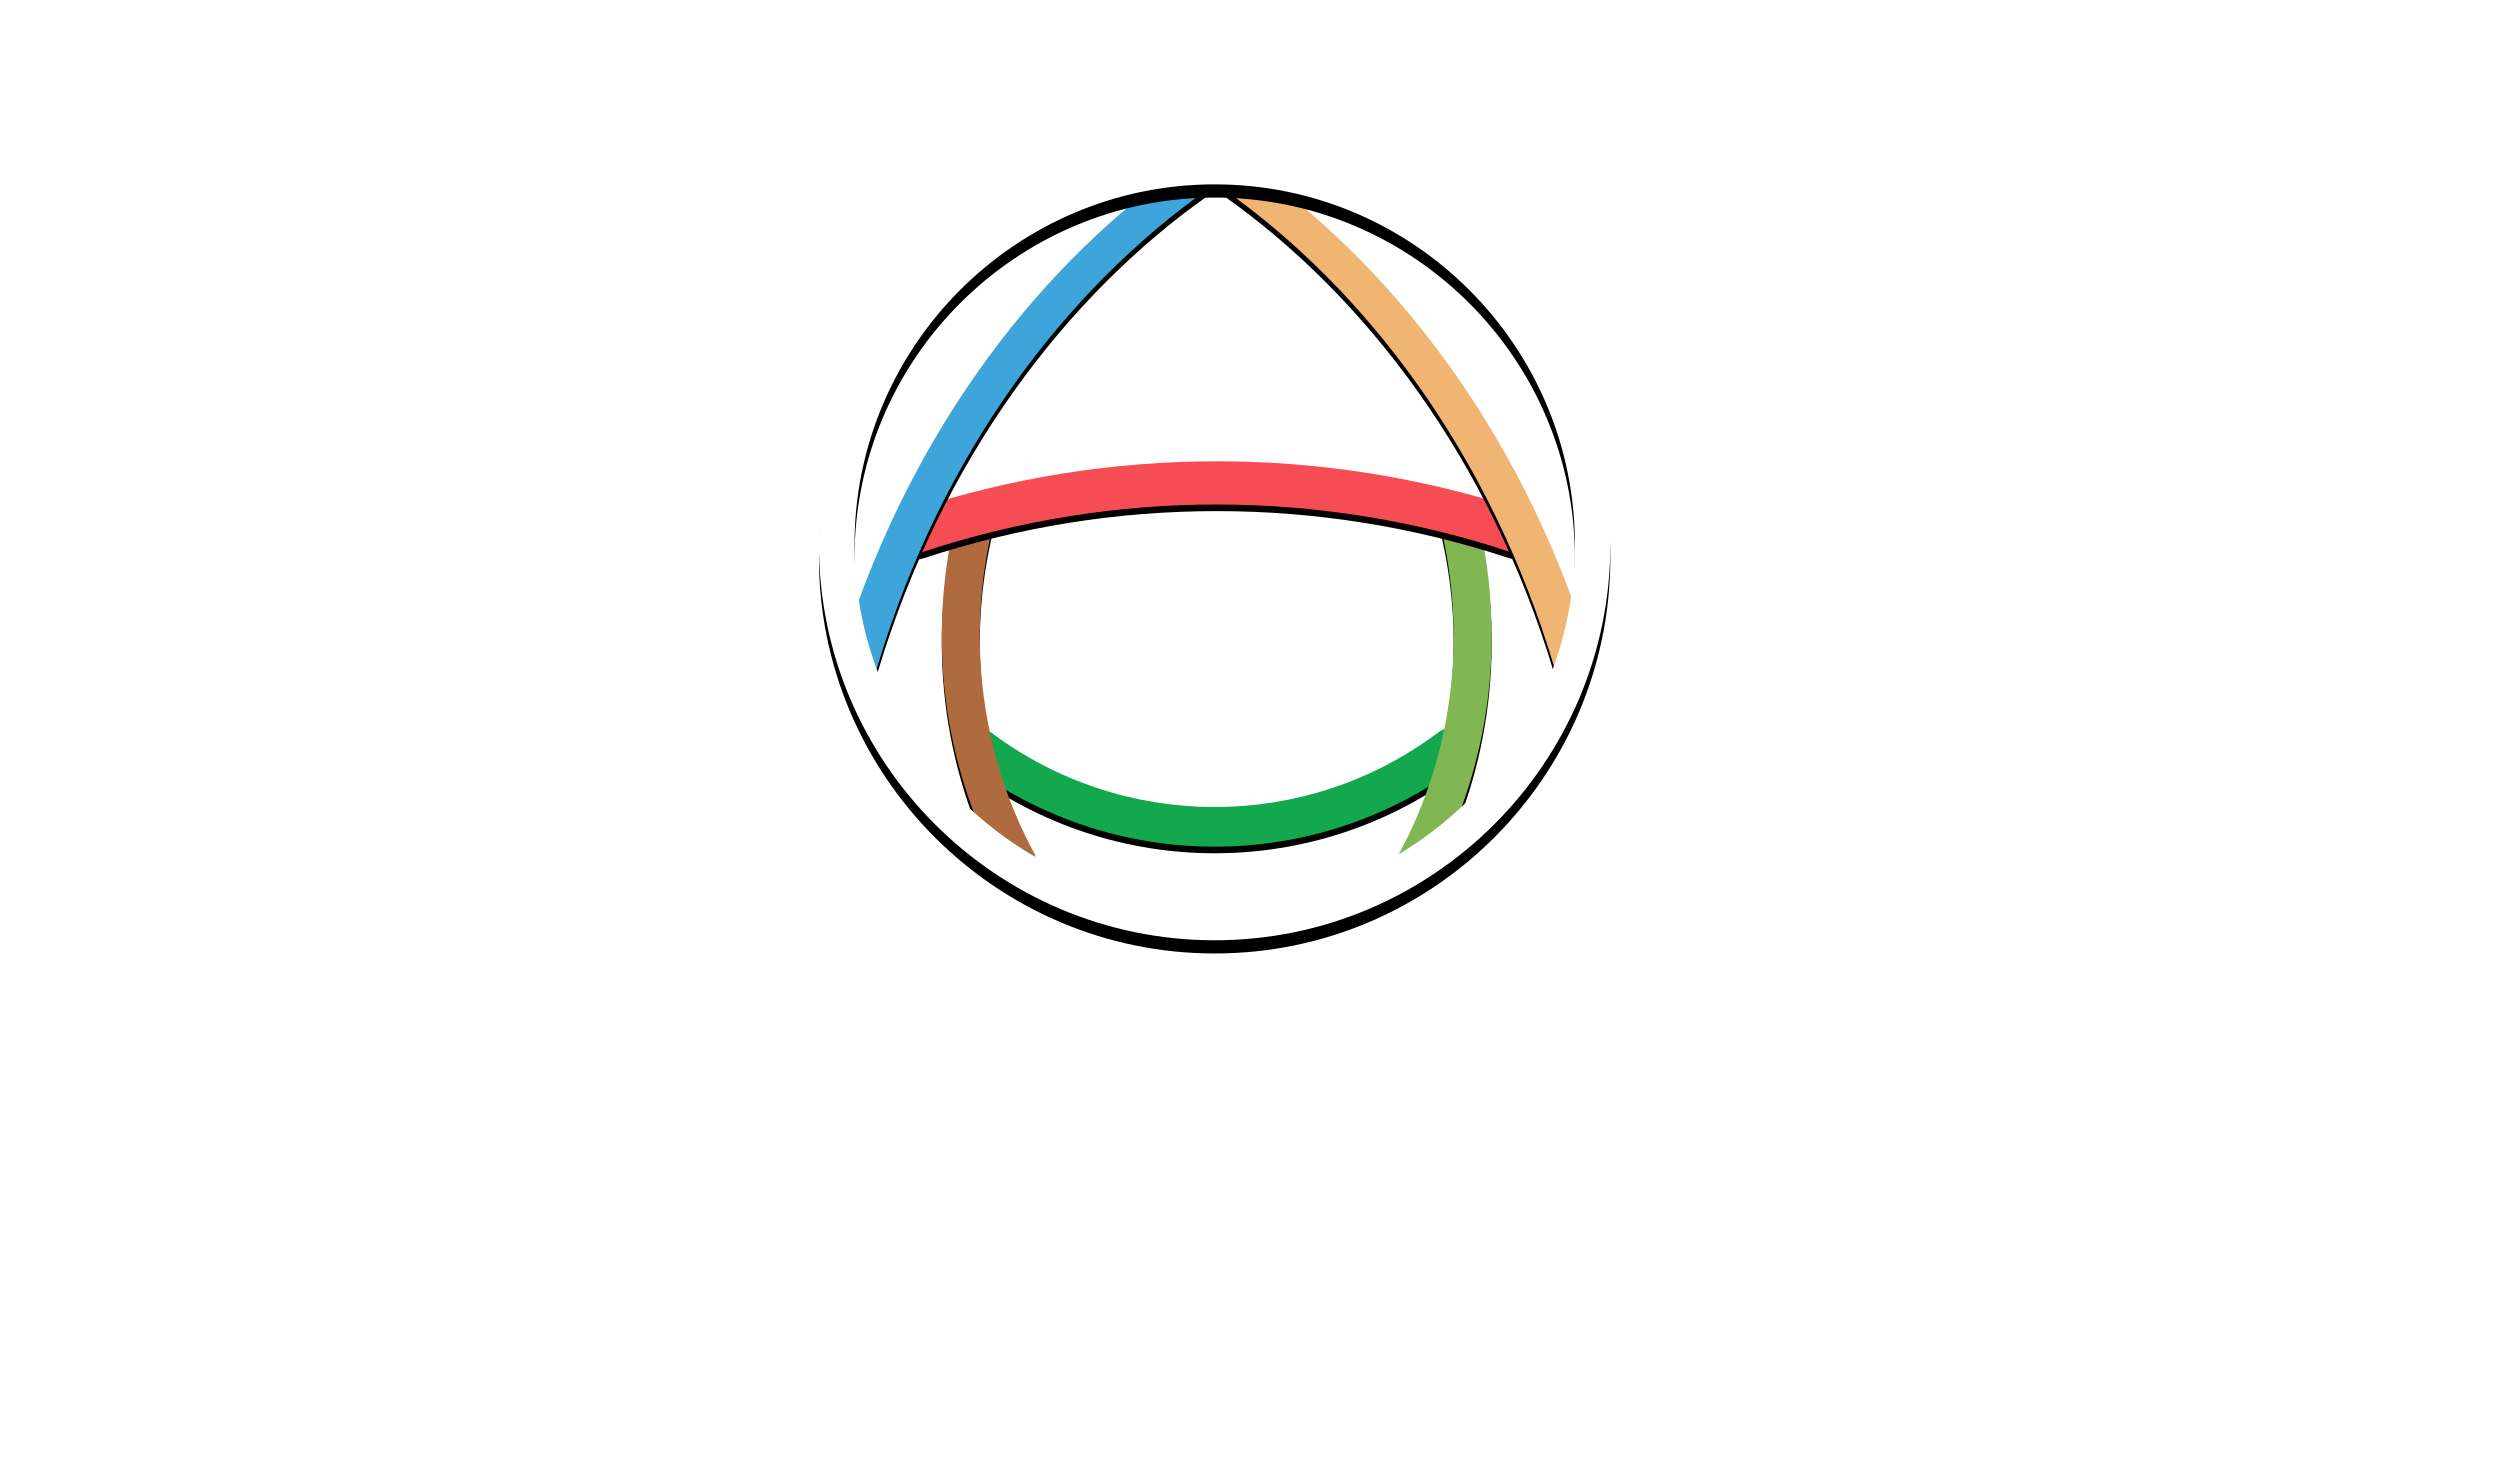 <?xml version="1.0" encoding="UTF-8"?>
<svg width="757px" height="445px" viewBox="0 0 757 445" version="1.1" xmlns="http://www.w3.org/2000/svg" xmlns:xlink="http://www.w3.org/1999/xlink">
    <!-- Generator: Sketch 55.1 (78136) - https://sketchapp.com -->
    <title>banner-dark</title>
    <desc>Created with Sketch.</desc>
    <defs>
        <path d="M187.306,183.677 C142.836,217.156 81.704,217.156 37.233,183.677 C34.62,181.704 33.925,178.286 35.603,176.288 L37.137,174.435 C38.84,172.413 42.076,172.317 44.425,174.074 C84.629,204.352 139.935,204.352 180.138,174.074 C182.488,172.317 185.724,172.413 187.426,174.435 L188.961,176.288 C190.615,178.31 189.943,181.704 187.306,183.677" id="path-1"></path>
        <filter x="-2.6%" y="-5.6%" width="105.2%" height="122.3%" filterUnits="objectBoundingBox" id="filter-2">
            <feOffset dx="0" dy="2" in="SourceAlpha" result="shadowOffsetOuter1"></feOffset>
            <feGaussianBlur stdDeviation="1" in="shadowOffsetOuter1" result="shadowBlurOuter1"></feGaussianBlur>
            <feColorMatrix values="0 0 0 0 0.075   0 0 0 0 0.078   0 0 0 0 0.082  0 0 0 1 0" type="matrix" in="shadowBlurOuter1"></feColorMatrix>
        </filter>
        <path d="M171.418,216.845 L171.418,216.845 C168.566,215.429 167.08,212.767 168.11,210.92 C183.927,181.75 189.2,145.983 180.404,110.48 C179.853,108.201 181.794,105.491 184.814,104.459 L184.814,104.459 C187.834,103.428 190.877,104.627 191.261,106.402 C201.063,144.568 195.79,183.261 178.919,215.094 C177.577,217.804 174.293,218.236 171.418,216.845" id="path-3"></path>
        <filter x="-14.1%" y="-1.8%" width="128.2%" height="107.0%" filterUnits="objectBoundingBox" id="filter-4">
            <feOffset dx="0" dy="2" in="SourceAlpha" result="shadowOffsetOuter1"></feOffset>
            <feGaussianBlur stdDeviation="1" in="shadowOffsetOuter1" result="shadowBlurOuter1"></feGaussianBlur>
            <feColorMatrix values="0 0 0 0 0.075   0 0 0 0 0.078   0 0 0 0 0.082  0 0 0 1 0" type="matrix" in="shadowBlurOuter1"></feColorMatrix>
        </filter>
        <path d="M54.553,216.829 L54.386,216.829 C57.236,215.416 58.722,212.757 57.716,210.888 C41.881,181.736 36.611,145.948 45.402,110.471 C45.953,108.196 44.013,105.489 40.995,104.459 C37.952,103.429 34.91,104.626 34.551,106.399 C24.753,144.558 30.023,183.245 46.888,215.08 C48.253,217.787 51.535,218.242 54.41,216.853" id="path-5"></path>
        <filter x="-14.1%" y="-1.8%" width="128.2%" height="107.0%" filterUnits="objectBoundingBox" id="filter-6">
            <feOffset dx="0" dy="2" in="SourceAlpha" result="shadowOffsetOuter1"></feOffset>
            <feGaussianBlur stdDeviation="1" in="shadowOffsetOuter1" result="shadowBlurOuter1"></feGaussianBlur>
            <feColorMatrix values="0 0 0 0 0.075   0 0 0 0 0.078   0 0 0 0 0.082  0 0 0 1 0" type="matrix" in="shadowBlurOuter1"></feColorMatrix>
        </filter>
        <path d="M201.632,119.484 C144.017,100.409 81.725,100.409 24.11,119.484 C20.584,120.653 16.722,118.912 15.499,115.526 C14.275,112.14 16.266,108.278 19.984,107.061 C80.309,87.104 145.504,87.104 205.83,107.061 C209.547,108.301 211.538,112.14 210.315,115.526 C209.068,118.912 205.206,120.653 201.704,119.484" id="path-7"></path>
        <filter x="-2.0%" y="-7.2%" width="104.1%" height="128.8%" filterUnits="objectBoundingBox" id="filter-8">
            <feOffset dx="0" dy="2" in="SourceAlpha" result="shadowOffsetOuter1"></feOffset>
            <feGaussianBlur stdDeviation="1" in="shadowOffsetOuter1" result="shadowBlurOuter1"></feGaussianBlur>
            <feColorMatrix values="0 0 0 0 0.075   0 0 0 0 0.078   0 0 0 0 0.082  0 0 0 1 0" type="matrix" in="shadowBlurOuter1"></feColorMatrix>
        </filter>
        <path d="M112.675,8.406 L112.675,2.112 L113.591,2.112 C114.551,0.738 116.082,3.74241875e-06 117.638,1.42971394e-11 L117.638,0 C118.61,-2.3372014e-06 119.591,0.288 120.449,0.888 C164.926,31.355 203.936,81.27 224.796,146.191 C225.899,149.649 224.556,154.379 221.847,156.563 C219.114,158.724 216.069,157.62 215.038,154.186 C195.76,89.794 158.14,40.095 114.862,9.603 C114.55,9.363 114.263,9.099 113.999,8.811 C113.605,8.57 113.152,8.429 112.675,8.406 Z" id="path-9"></path>
        <filter x="-3.6%" y="-1.3%" width="107.1%" height="105.1%" filterUnits="objectBoundingBox" id="filter-10">
            <feOffset dx="0" dy="2" in="SourceAlpha" result="shadowOffsetOuter1"></feOffset>
            <feGaussianBlur stdDeviation="1" in="shadowOffsetOuter1" result="shadowBlurOuter1"></feGaussianBlur>
            <feColorMatrix values="0 0 0 0 0.075   0 0 0 0 0.078   0 0 0 0 0.082  0 0 0 1 0" type="matrix" in="shadowBlurOuter1"></feColorMatrix>
        </filter>
        <path d="M112.675,8.406 C112.629,8.404 112.583,8.403 112.536,8.403 C112.129,8.403 111.745,8.475 111.385,8.643 C111.074,9.003 110.738,9.339 110.354,9.603 C67.076,40.095 29.456,89.794 10.179,154.186 C9.148,157.62 6.103,158.772 3.369,156.563 C0.636,154.355 -0.731,149.649 0.396,146.191 C21.28,81.246 60.266,31.379 104.744,0.888 C106.974,-0.649 110.043,-0.097 111.601,2.112 L112.675,2.112 L112.675,8.406 Z" id="path-11"></path>
        <filter x="-3.6%" y="-1.3%" width="107.1%" height="105.1%" filterUnits="objectBoundingBox" id="filter-12">
            <feOffset dx="0" dy="2" in="SourceAlpha" result="shadowOffsetOuter1"></feOffset>
            <feGaussianBlur stdDeviation="1" in="shadowOffsetOuter1" result="shadowBlurOuter1"></feGaussianBlur>
            <feColorMatrix values="0 0 0 0 0.075   0 0 0 0 0.078   0 0 0 0 0.082  0 0 0 1 0" type="matrix" in="shadowBlurOuter1"></feColorMatrix>
        </filter>
        <path d="M119.833,239.643 C53.725,239.643 0,185.894 0,119.809 C0,53.725 53.725,0 119.833,0 C185.942,0 239.643,53.749 239.643,119.833 C239.643,185.918 185.894,239.643 119.833,239.643 M119.833,10.755 C59.689,10.755 10.779,59.689 10.779,119.833 C10.779,179.978 59.689,228.912 119.857,228.912 C180.026,228.912 228.912,179.978 228.912,119.833 C228.912,59.689 179.978,10.755 119.833,10.755" id="path-13"></path>
        <filter x="-3.5%" y="-2.7%" width="107.1%" height="107.1%" filterUnits="objectBoundingBox" id="filter-14">
            <feOffset dx="0" dy="2" in="SourceAlpha" result="shadowOffsetOuter1"></feOffset>
            <feGaussianBlur stdDeviation="2.5" in="shadowOffsetOuter1" result="shadowBlurOuter1"></feGaussianBlur>
            <feColorMatrix values="0 0 0 0 0   0 0 0 0 0   0 0 0 0 0  0 0 0 0.148 0" type="matrix" in="shadowBlurOuter1" result="shadowMatrixOuter1"></feColorMatrix>
            <feOffset dx="0" dy="2" in="SourceAlpha" result="shadowOffsetOuter2"></feOffset>
            <feGaussianBlur stdDeviation="1" in="shadowOffsetOuter2" result="shadowBlurOuter2"></feGaussianBlur>
            <feColorMatrix values="0 0 0 0 0   0 0 0 0 0   0 0 0 0 0  0 0 0 0.417 0" type="matrix" in="shadowBlurOuter2" result="shadowMatrixOuter2"></feColorMatrix>
            <feMerge>
                <feMergeNode in="shadowMatrixOuter1"></feMergeNode>
                <feMergeNode in="shadowMatrixOuter2"></feMergeNode>
            </feMerge>
        </filter>
    </defs>
    <g id="banner-dark" stroke="none" stroke-width="1" fill="none" fill-rule="evenodd">
        <g id="logo-halfstack" transform="translate(121, 27)">
            <g id="text-light" transform="translate(0, 306)" fill="#FFFFFF" fill-rule="nonzero">
                <path d="M313.394,8.957 C311.436,9.072 310.025,9.302 309.161,9.648 C308.297,9.994 307.706,10.656 307.39,11.635 C307.073,12.614 306.914,14.198 306.914,16.387 L306.914,59.242 C306.914,61.43 307.073,63.014 307.39,63.994 C307.706,64.973 308.297,65.635 309.161,65.981 C310.025,66.326 311.436,66.557 313.394,66.672 L313.394,68.4 C310.572,68.227 306.194,68.141 300.262,68.141 C294.444,68.141 289.922,68.227 286.697,68.4 L286.697,66.672 C288.598,66.557 289.994,66.326 290.887,65.981 C291.78,65.635 292.385,64.973 292.702,63.994 C293.018,63.014 293.177,61.43 293.177,59.242 L293.177,38.506 L270.281,38.506 L270.281,59.242 C270.281,61.43 270.439,63.014 270.756,63.994 C271.073,64.973 271.663,65.635 272.527,65.981 C273.391,66.326 274.802,66.557 276.761,66.672 L276.761,68.4 C273.65,68.227 269.302,68.141 263.714,68.141 C257.551,68.141 253.001,68.227 250.063,68.4 L250.063,66.672 C251.964,66.557 253.361,66.326 254.254,65.981 C255.146,65.635 255.751,64.973 256.068,63.994 C256.385,63.014 256.543,61.43 256.543,59.242 L256.543,16.387 C256.543,14.198 256.385,12.614 256.068,11.635 C255.751,10.656 255.146,9.994 254.254,9.648 C253.361,9.302 251.964,9.072 250.063,8.957 L250.063,7.229 C253.001,7.402 257.551,7.488 263.714,7.488 C269.302,7.488 273.65,7.402 276.761,7.229 L276.761,8.957 C274.802,9.072 273.391,9.302 272.527,9.648 C271.663,9.994 271.073,10.656 270.756,11.635 C270.439,12.614 270.281,14.198 270.281,16.387 L270.281,36.778 L293.177,36.778 L293.177,16.387 C293.177,14.198 293.018,12.614 292.702,11.635 C292.385,10.656 291.78,9.994 290.887,9.648 C289.994,9.302 288.598,9.072 286.697,8.957 L286.697,7.229 C289.922,7.402 294.444,7.488 300.262,7.488 C306.194,7.488 310.572,7.402 313.394,7.229 L313.394,8.957 Z M337.169,22.522 C343.793,22.522 348.977,24.408 352.721,28.181 C356.465,31.954 358.337,37.93 358.337,46.109 C358.337,54.288 356.465,60.25 352.721,63.994 C348.977,67.738 343.793,69.61 337.169,69.61 C330.602,69.61 325.433,67.738 321.66,63.994 C317.887,60.25 316.001,54.288 316.001,46.109 C316.001,37.93 317.887,31.954 321.66,28.181 C325.433,24.408 330.602,22.522 337.169,22.522 Z M337.169,24.25 C334.692,24.25 332.719,26.05 331.25,29.65 C329.782,33.25 329.047,38.736 329.047,46.109 C329.047,53.482 329.782,58.954 331.25,62.525 C332.719,66.096 334.692,67.882 337.169,67.882 C339.703,67.882 341.69,66.11 343.13,62.568 C344.57,59.026 345.29,53.539 345.29,46.109 C345.29,38.678 344.556,33.178 343.087,29.606 C341.618,26.035 339.646,24.25 337.169,24.25 Z M431.359,60.365 C431.359,62.726 431.777,64.354 432.612,65.246 C433.447,66.139 434.873,66.586 436.889,66.586 L436.889,68.4 C431.129,68.17 427.327,68.054 425.484,68.054 C423.871,68.054 420.3,68.17 414.77,68.4 L414.77,66.586 C416.326,66.586 417.406,66.154 418.01,65.29 C418.615,64.426 418.918,62.784 418.918,60.365 L418.918,33.494 C418.918,31.075 418.558,29.275 417.838,28.094 C417.118,26.914 415.75,26.323 413.734,26.323 C411.602,26.323 409.745,27.216 408.161,29.002 C406.577,30.787 405.641,32.976 405.353,35.568 L405.353,60.365 C405.353,62.726 405.713,64.354 406.433,65.246 C407.153,66.139 408.463,66.586 410.364,66.586 L410.364,68.4 C404.834,68.17 401.206,68.054 399.478,68.054 C397.865,68.054 394.294,68.17 388.764,68.4 L388.764,66.586 C390.319,66.586 391.399,66.139 392.004,65.246 C392.609,64.354 392.911,62.726 392.911,60.365 L392.911,33.494 C392.911,31.075 392.594,29.275 391.961,28.094 C391.327,26.914 390.089,26.323 388.246,26.323 C385.942,26.323 383.969,27.288 382.327,29.218 C380.686,31.147 379.865,33.523 379.865,36.346 L379.865,60.365 C379.865,62.726 380.167,64.354 380.772,65.246 C381.377,66.139 382.457,66.586 384.012,66.586 L384.012,68.4 C378.943,68.17 375.545,68.054 373.817,68.054 C372.089,68.054 368.114,68.17 361.894,68.4 L361.894,66.586 C363.967,66.586 365.407,66.139 366.214,65.246 C367.02,64.354 367.423,62.726 367.423,60.365 L367.423,33.149 C367.423,30.499 367.02,28.57 366.214,27.36 C365.407,26.15 363.967,25.546 361.894,25.546 L361.894,23.731 C363.737,23.904 365.522,23.99 367.25,23.99 C372.377,23.99 376.582,23.587 379.865,22.781 L379.865,30.557 C382.399,25.2 386.863,22.522 393.257,22.522 C397.634,22.522 400.802,23.645 402.761,25.891 C403.855,27.043 404.575,28.771 404.921,31.075 C406.418,27.965 408.377,25.762 410.796,24.466 C413.215,23.17 416.038,22.522 419.263,22.522 C423.641,22.522 426.809,23.645 428.767,25.891 C429.689,26.928 430.351,28.339 430.754,30.125 C431.158,31.91 431.359,34.243 431.359,37.123 L431.359,60.365 Z M463.687,62.525 C468.41,62.525 472.212,60.221 475.092,55.613 L476.647,56.131 C475.495,59.875 473.436,63.058 470.47,65.678 C467.503,68.299 463.802,69.61 459.367,69.61 C453.262,69.61 448.409,67.666 444.809,63.778 C441.209,59.89 439.409,54.144 439.409,46.541 C439.409,38.765 441.338,32.818 445.198,28.699 C449.057,24.581 454.183,22.522 460.577,22.522 C471.406,22.522 476.82,28.915 476.82,41.702 L452.542,41.702 C452.484,42.566 452.455,43.92 452.455,45.763 C452.455,49.565 452.988,52.733 454.054,55.267 C455.119,57.802 456.502,59.645 458.201,60.797 C459.9,61.949 461.729,62.525 463.687,62.525 Z M460.058,24.336 C457.985,24.336 456.271,25.618 454.918,28.181 C453.564,30.744 452.714,34.704 452.369,40.061 L465.934,40.061 C466.049,35.51 465.602,31.752 464.594,28.786 C463.586,25.819 462.074,24.336 460.058,24.336 Z M497.138,22.522 C499.327,22.522 501.343,22.795 503.186,23.342 C505.03,23.89 506.441,24.509 507.42,25.2 C507.996,25.603 508.514,25.805 508.975,25.805 C509.494,25.805 509.94,25.531 510.314,24.984 C510.689,24.437 510.934,23.645 511.049,22.608 L512.863,22.608 C512.633,25.546 512.518,30.614 512.518,37.814 L510.703,37.814 C510.185,34.013 509.047,30.83 507.29,28.267 C505.534,25.704 502.985,24.422 499.644,24.422 C497.916,24.422 496.49,24.912 495.367,25.891 C494.244,26.87 493.682,28.224 493.682,29.952 C493.682,31.91 494.345,33.595 495.67,35.006 C496.994,36.418 499.068,38.131 501.89,40.147 L504.396,41.962 C507.91,44.611 510.502,46.973 512.172,49.046 C513.842,51.12 514.678,53.712 514.678,56.822 C514.678,59.357 513.943,61.603 512.474,63.562 C511.006,65.52 509.033,67.018 506.556,68.054 C504.079,69.091 501.343,69.61 498.348,69.61 C495.18,69.61 492.473,69.005 490.226,67.795 C488.383,66.874 487.058,66.269 486.252,65.981 C485.676,65.808 485.172,65.995 484.74,66.542 C484.308,67.09 483.977,67.91 483.746,69.005 L481.932,69.005 C482.162,65.722 482.278,59.962 482.278,51.725 L484.092,51.725 C485.244,62.323 489.132,67.622 495.756,67.622 C497.426,67.622 498.852,67.118 500.033,66.11 C501.214,65.102 501.804,63.562 501.804,61.488 C501.804,59.875 501.444,58.435 500.724,57.168 C500.004,55.901 499.097,54.778 498.002,53.798 C496.908,52.819 495.266,51.466 493.078,49.738 C490.486,47.664 488.513,45.994 487.159,44.726 C485.806,43.459 484.654,41.962 483.703,40.234 C482.753,38.506 482.278,36.576 482.278,34.445 C482.278,30.758 483.718,27.85 486.598,25.718 C489.478,23.587 492.991,22.522 497.138,22.522 Z" id="Homes"></path>
                <path d="M54.328,61.142 C55.076,63.043 55.94,64.426 56.92,65.29 C57.899,66.154 58.849,66.614 59.771,66.672 L59.771,68.4 C56.315,68.227 51.937,68.141 46.638,68.141 C40.763,68.141 36.385,68.227 33.505,68.4 L33.505,66.672 C35.694,66.557 37.249,66.283 38.171,65.851 C39.092,65.419 39.553,64.656 39.553,63.562 C39.553,62.525 39.208,61.142 38.516,59.414 L33.332,45.245 L14.497,45.245 L12.251,51.206 C10.638,55.354 9.832,58.55 9.832,60.797 C9.832,62.928 10.48,64.411 11.776,65.246 C13.072,66.082 14.987,66.557 17.521,66.672 L17.521,68.4 C13.604,68.227 10.033,68.141 6.808,68.141 C4.158,68.141 1.969,68.227 0.241,68.4 L0.241,66.672 C3.064,66.154 5.54,63.13 7.672,57.6 L27.371,7.056 C28.004,7.114 29.012,7.142 30.395,7.142 C31.777,7.142 32.756,7.114 33.332,7.056 L54.328,61.142 Z M32.728,43.517 L24.174,20.189 L15.188,43.517 L32.728,43.517 Z M77.065,60.365 C77.065,62.726 77.468,64.354 78.275,65.246 C79.081,66.139 80.521,66.586 82.595,66.586 L82.595,68.4 C76.604,68.17 72.745,68.054 71.017,68.054 C69.059,68.054 65.084,68.17 59.094,68.4 L59.094,66.586 C61.11,66.586 62.536,66.139 63.371,65.246 C64.206,64.354 64.624,62.726 64.624,60.365 L64.624,11.117 C64.624,8.467 64.206,6.538 63.371,5.328 C62.536,4.118 61.11,3.514 59.094,3.514 L59.094,1.699 C60.937,1.872 62.723,1.958 64.451,1.958 C69.462,1.958 73.667,1.555 77.065,0.749 L77.065,60.365 Z M115.528,22.522 C118.523,22.522 121.187,23.328 123.52,24.941 C125.852,26.554 127.681,28.973 129.006,32.198 C130.331,35.424 130.993,39.37 130.993,44.035 C130.993,52.272 129.193,58.594 125.593,63 C121.993,67.406 117.112,69.61 110.948,69.61 C109.22,69.61 107.593,69.379 106.067,68.918 C104.54,68.458 103.23,67.766 102.136,66.845 L102.136,75.485 C102.136,78.019 102.769,79.776 104.036,80.755 C105.304,81.734 107.262,82.224 109.912,82.224 L109.912,84.038 L107.579,83.952 C101.185,83.779 97.124,83.693 95.396,83.693 C93.668,83.693 90.04,83.808 84.51,84.038 L84.51,82.224 C86.411,82.224 87.75,81.806 88.528,80.971 C89.305,80.136 89.694,78.595 89.694,76.349 L89.694,33.149 C89.694,30.499 89.276,28.57 88.441,27.36 C87.606,26.15 86.18,25.546 84.164,25.546 L84.164,23.731 C86.008,23.904 87.793,23.99 89.521,23.99 C94.532,23.99 98.737,23.587 102.136,22.781 L102.136,30.73 C103.345,28.08 105.102,26.05 107.406,24.638 C109.71,23.227 112.417,22.522 115.528,22.522 Z M107.579,67.277 C111.265,67.277 113.915,65.448 115.528,61.79 C117.14,58.133 117.947,52.79 117.947,45.763 C117.947,38.736 117.299,33.725 116.003,30.73 C114.707,27.734 112.849,26.237 110.43,26.237 C108.472,26.237 106.729,26.899 105.203,28.224 C103.676,29.549 102.654,31.392 102.136,33.754 L102.136,64.944 C103.518,66.499 105.332,67.277 107.579,67.277 Z M152.089,30.557 C154.681,25.2 159.376,22.522 166.172,22.522 C170.665,22.522 173.833,23.645 175.676,25.891 C176.656,26.986 177.361,28.411 177.793,30.168 C178.225,31.925 178.441,34.243 178.441,37.123 L178.441,60.365 C178.441,62.726 178.844,64.354 179.651,65.246 C180.457,66.139 181.897,66.586 183.971,66.586 L183.971,68.4 C177.98,68.17 174.179,68.054 172.566,68.054 C170.608,68.054 166.864,68.17 161.334,68.4 L161.334,66.586 C163.062,66.586 164.272,66.139 164.963,65.246 C165.654,64.354 166,62.726 166,60.365 L166,33.494 C166,31.133 165.611,29.347 164.833,28.138 C164.056,26.928 162.659,26.323 160.643,26.323 C158.224,26.323 156.193,27.259 154.552,29.131 C152.91,31.003 152.089,33.379 152.089,36.259 L152.089,60.365 C152.089,62.726 152.435,64.354 153.126,65.246 C153.817,66.139 155.027,66.586 156.755,66.586 L156.755,68.4 C151.225,68.17 147.654,68.054 146.041,68.054 C144.083,68.054 140.108,68.17 134.118,68.4 L134.118,66.586 C136.134,66.586 137.56,66.139 138.395,65.246 C139.23,64.354 139.648,62.726 139.648,60.365 L139.648,11.203 C139.648,8.554 139.23,6.624 138.395,5.414 C137.56,4.205 136.134,3.6 134.118,3.6 L134.118,1.786 C135.961,1.958 137.747,2.045 139.475,2.045 C144.486,2.045 148.691,1.642 152.089,0.835 L152.089,30.557 Z M196.686,69.005 C193,69.005 190.249,68.054 188.435,66.154 C186.62,64.253 185.713,61.747 185.713,58.637 C185.713,56.045 186.39,53.899 187.744,52.2 C189.097,50.501 190.739,49.19 192.668,48.269 C194.598,47.347 197.06,46.368 200.056,45.331 C203.224,44.237 205.542,43.243 207.011,42.35 C208.48,41.458 209.214,40.234 209.214,38.678 L209.214,31.939 C209.214,29.52 208.652,27.634 207.529,26.28 C206.406,24.926 204.664,24.25 202.302,24.25 C199.537,24.25 197.435,24.941 195.995,26.323 C197.608,26.899 198.86,27.763 199.753,28.915 C200.646,30.067 201.092,31.421 201.092,32.976 C201.092,34.934 200.43,36.49 199.105,37.642 C197.78,38.794 196.168,39.37 194.267,39.37 C192.251,39.37 190.696,38.736 189.601,37.469 C188.507,36.202 187.96,34.618 187.96,32.717 C187.96,31.104 188.348,29.736 189.126,28.613 C189.904,27.49 191.099,26.438 192.712,25.459 C194.267,24.538 196.182,23.818 198.457,23.299 C200.732,22.781 203.224,22.522 205.931,22.522 C208.753,22.522 211.201,22.81 213.275,23.386 C215.348,23.962 217.076,24.941 218.459,26.323 C219.726,27.59 220.576,29.146 221.008,30.989 C221.44,32.832 221.656,35.338 221.656,38.506 L221.656,62.006 C221.656,63.389 221.785,64.368 222.044,64.944 C222.304,65.52 222.808,65.808 223.556,65.808 C224.42,65.808 225.457,65.318 226.667,64.339 L227.531,65.808 C224.939,67.939 221.771,69.005 218.027,69.005 C214.859,69.005 212.641,68.371 211.374,67.104 C210.107,65.837 209.444,64.138 209.387,62.006 C206.507,66.672 202.273,69.005 196.686,69.005 Z M203.339,63.475 C205.585,63.475 207.544,62.294 209.214,59.933 L209.214,42.221 C208.523,43.373 207.054,44.64 204.808,46.022 C202.561,47.462 200.862,48.902 199.71,50.342 C198.558,51.782 197.982,53.856 197.982,56.563 C197.982,58.925 198.472,60.667 199.451,61.79 C200.43,62.914 201.726,63.475 203.339,63.475 Z" id="Alpha"></path>
            </g>
            <g id="emblem-light" transform="translate(108.9, 0)" fill-rule="evenodd" stroke-width="1">
                <g id="ah-logo" transform="translate(18.071, 18.071)">
                    <g id="ah-logo-emblem" fill-rule="nonzero">
                        <g id="logo-core" transform="translate(7.548, 2.516)">
                            <g id="H-bottom">
                                <use fill="black" fill-opacity="1" filter="url(#filter-2)" xlink:href="#path-1"></use>
                                <use fill="#14A84E" xlink:href="#path-1"></use>
                            </g>
                            <g id="H-right">
                                <use fill="black" fill-opacity="1" filter="url(#filter-4)" xlink:href="#path-3"></use>
                                <use fill="#81B753" xlink:href="#path-3"></use>
                            </g>
                            <g id="H-left">
                                <use fill="black" fill-opacity="1" filter="url(#filter-6)" xlink:href="#path-5"></use>
                                <use fill="#AF6A3D" xlink:href="#path-5"></use>
                            </g>
                            <g id="A-cross">
                                <use fill="black" fill-opacity="1" filter="url(#filter-8)" xlink:href="#path-7"></use>
                                <use fill="#F64D54" xlink:href="#path-7"></use>
                            </g>
                            <g id="A-right">
                                <use fill="black" fill-opacity="1" filter="url(#filter-10)" xlink:href="#path-9"></use>
                                <use fill="#F0B573" xlink:href="#path-9"></use>
                            </g>
                            <g id="A-left">
                                <use fill="black" fill-opacity="1" filter="url(#filter-12)" xlink:href="#path-11"></use>
                                <use fill="#3DA5D9" xlink:href="#path-11"></use>
                            </g>
                        </g>
                        <g id="ring">
                            <use fill="black" fill-opacity="1" filter="url(#filter-14)" xlink:href="#path-13"></use>
                            <use fill="#FFFFFF" xlink:href="#path-13"></use>
                        </g>
                    </g>
                </g>
            </g>
        </g>
    </g>
</svg>